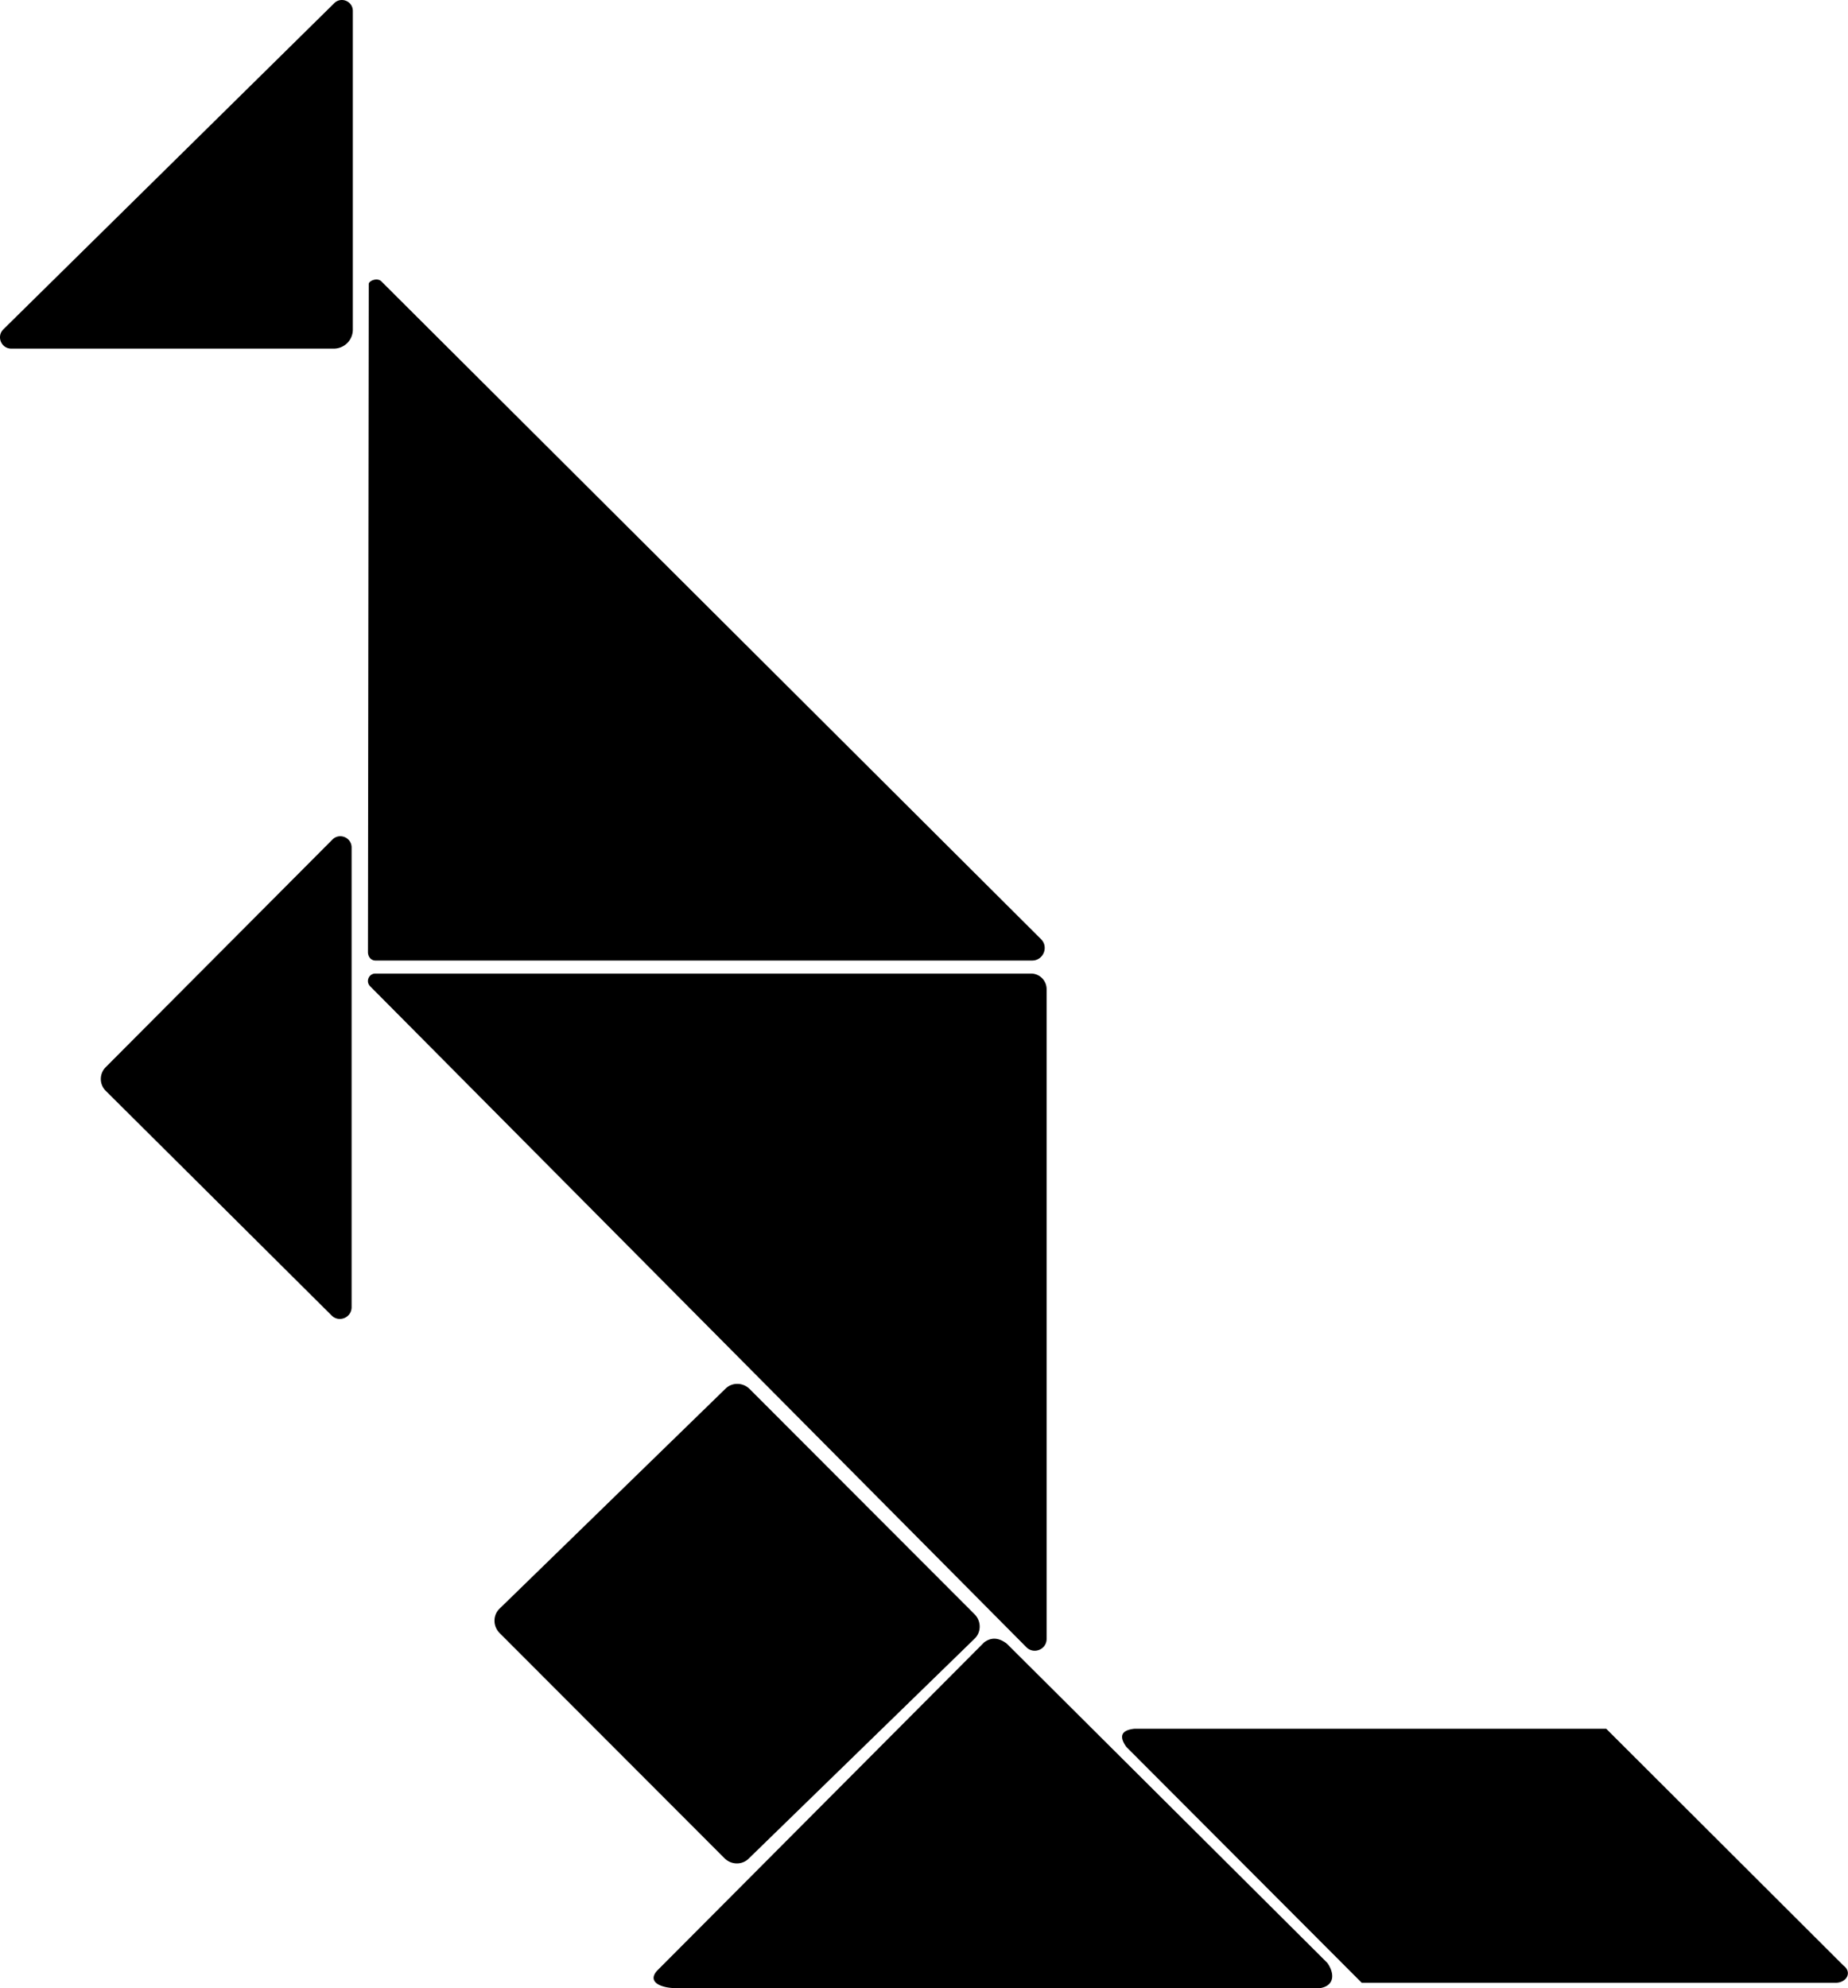 <svg xmlns="http://www.w3.org/2000/svg" width="476" height="512"><path d="M85.981 89.783a4.898 4.898 0 0 0 4.899-4.899V2.816c0-2.501-3.023-3.756-4.795-1.99L.871 84.813c-1.849 1.823-.559 4.97 2.037 4.97h83.073zm8.999-16.636-.205 172.06c0 1.076.68 2.17 1.964 2.17h169.115c2.888 0 4.324-3.5 2.27-5.528L98.27 72.506c-1.055-1.117-3.292-.192-3.292.64zm1.711 177.58h168.865a4.027 4.027 0 0 1 4.027 4.026v167.324c0 2.72-3.293 4.077-5.21 2.147L95.328 253.99c-1.196-1.21-.338-3.262 1.363-3.262zm-6.126 85.928v-118.39c0-2.581-3.122-3.87-4.943-2.043L27.218 274.85a4.293 4.293 0 0 0 .014 6.074l58.19 57.87c1.902 1.893 5.143.545 5.143-2.138zm96.046 141.91-57.91-57.98c-1.76-1.764-1.78-4.588-.042-6.28l58.242-56.694c1.707-1.662 4.471-1.605 6.202.128l57.91 57.98c1.76 1.764 1.78 4.588.042 6.28l-58.242 56.694c-1.707 1.662-4.471 1.605-6.202-.128zm-17.405 29.009 84.289-84.602c1.945-1.448 3.894-1.146 5.846.344l82.54 82.195c1.752 2.454 2.11 5.75-1.72 6.489H173.333c-3.342-.203-6.563-1.628-4.127-4.426zm120.907-57.683c-1.912-2.685-1.36-4.307 2.103-4.673h121.507l61.104 60.987c2.391 1.788.741 4.551-2.22 4.44H350.75l-60.637-60.754z"/></svg>